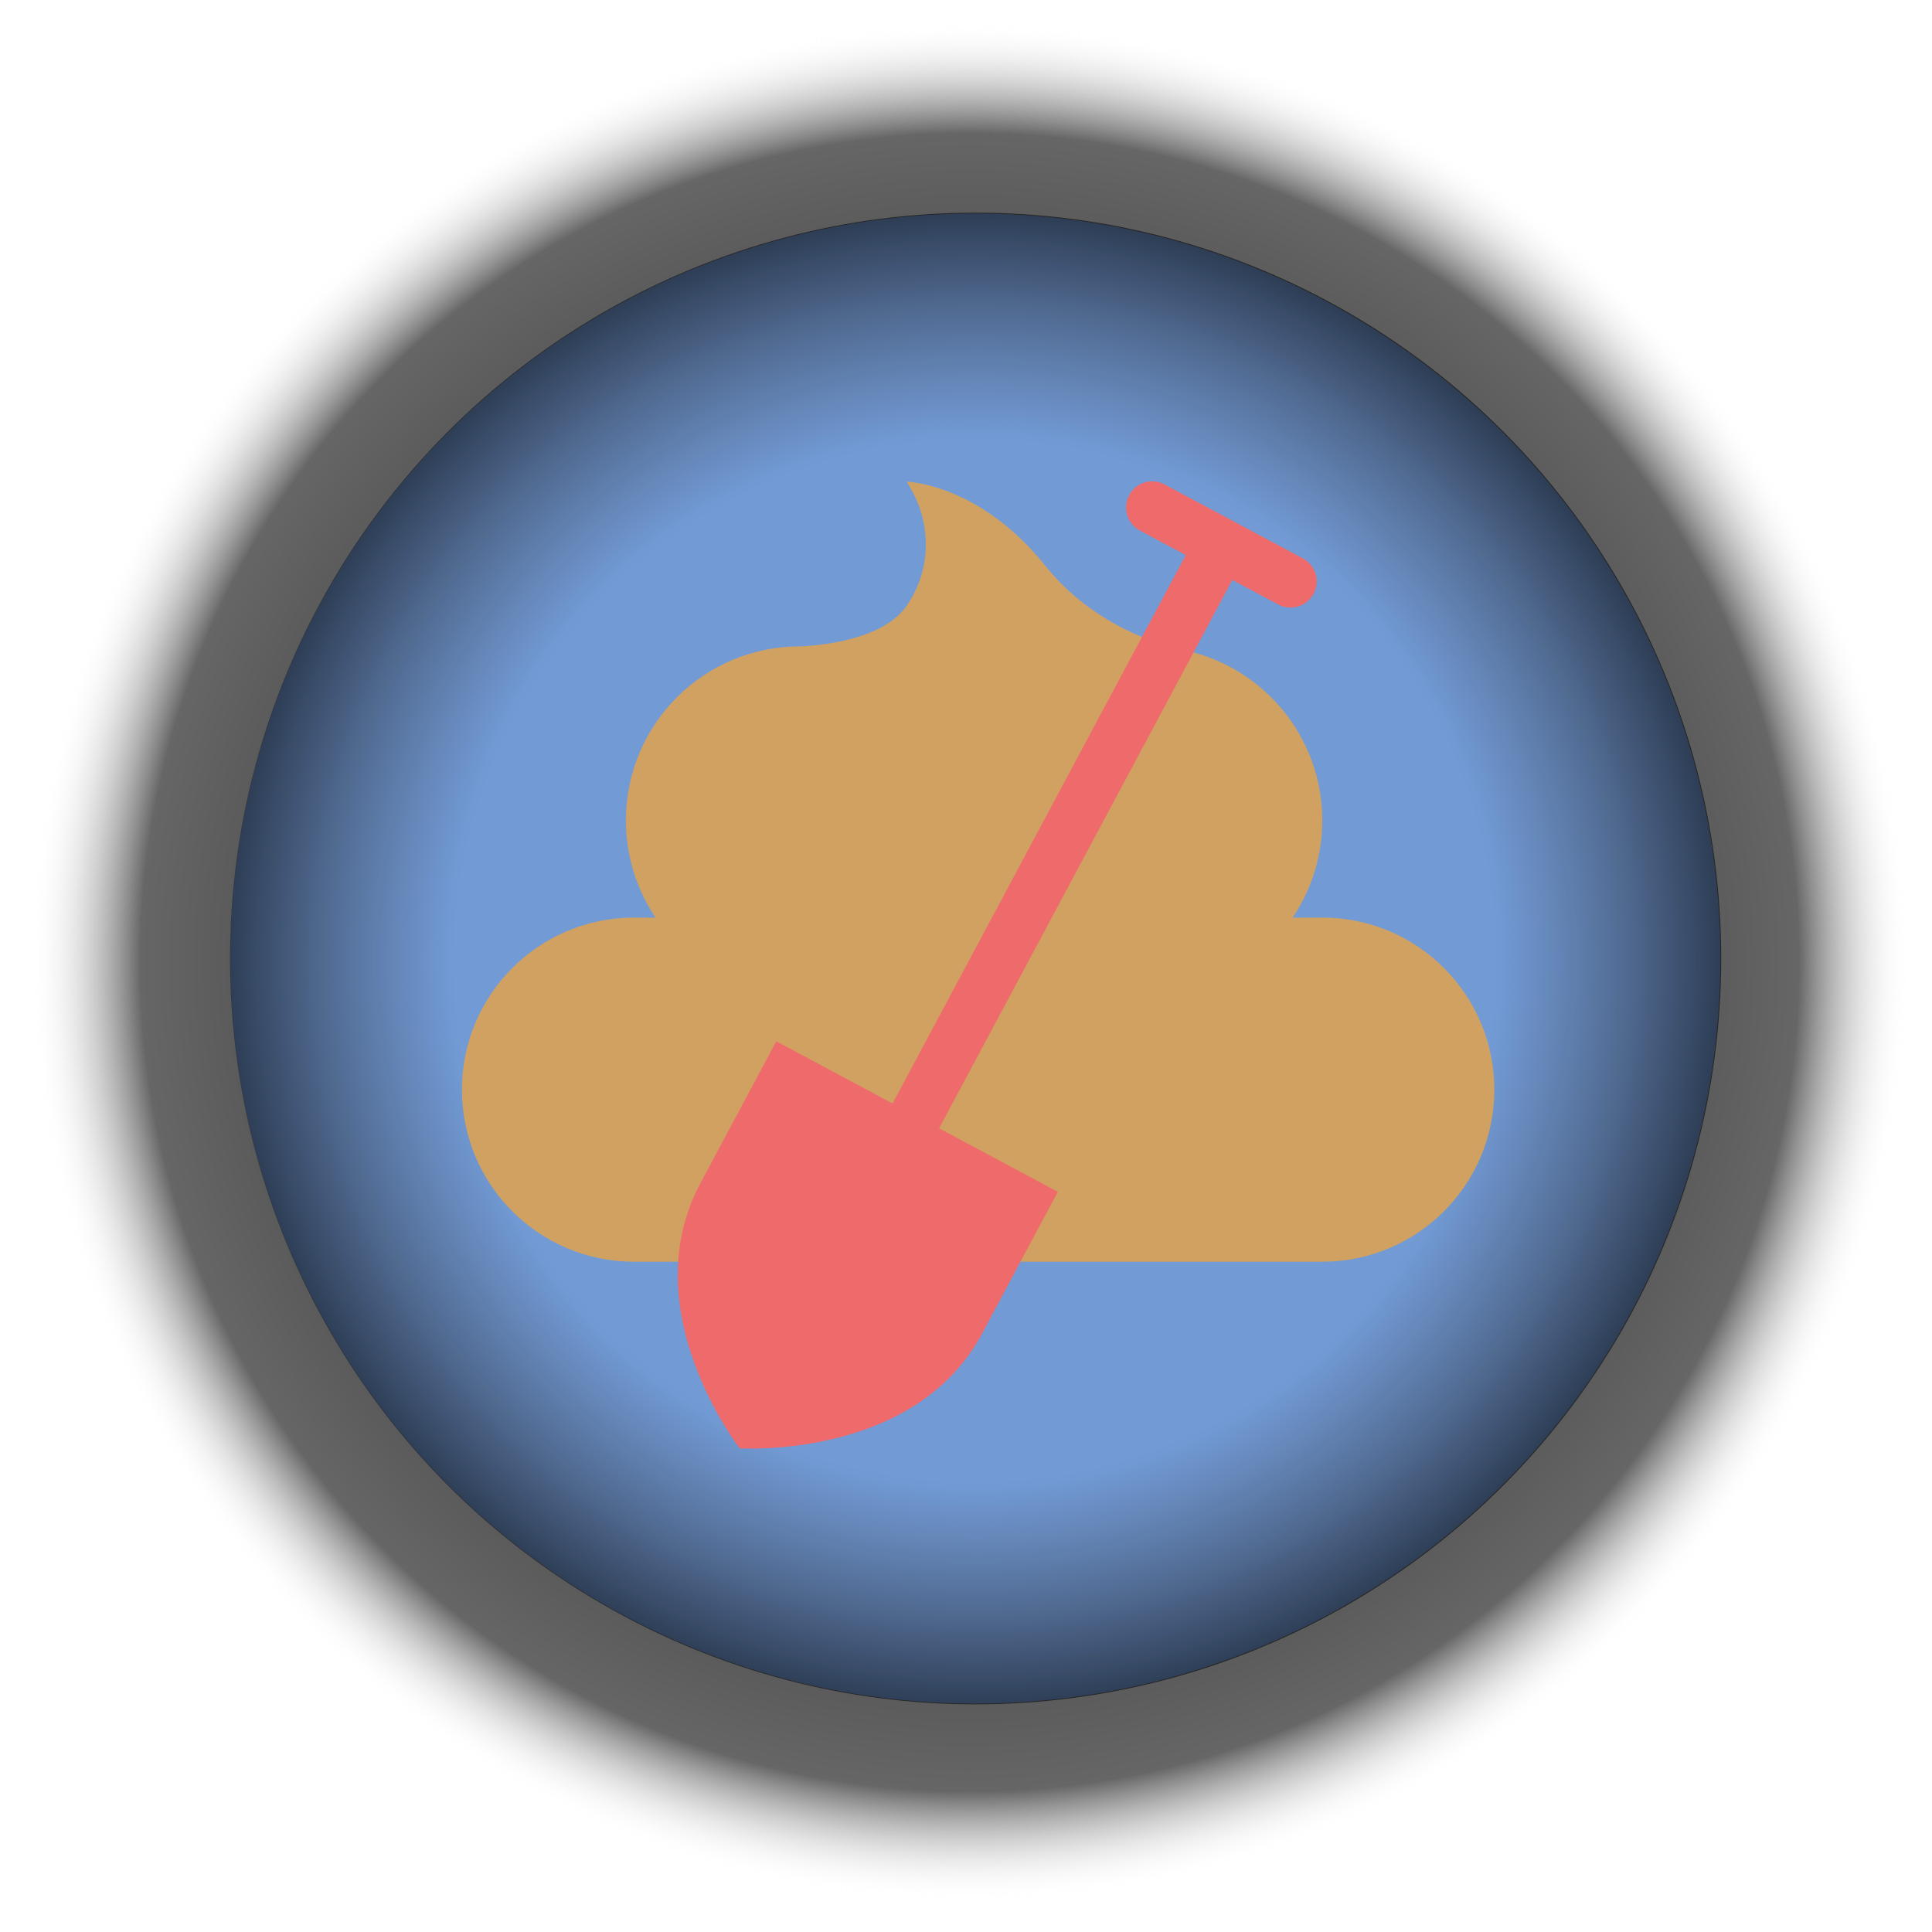 <?xml version="1.0" encoding="utf-8"?>
<!-- Generator: Adobe Illustrator 16.0.0, SVG Export Plug-In . SVG Version: 6.00 Build 0)  -->
<!DOCTYPE svg PUBLIC "-//W3C//DTD SVG 1.1//EN" "http://www.w3.org/Graphics/SVG/1.1/DTD/svg11.dtd">
<svg version="1.1" id="Layer_1" xmlns="http://www.w3.org/2000/svg" xmlns:xlink="http://www.w3.org/1999/xlink" x="0px" y="0px"
	 width="258.667px" height="258.667px" viewBox="0 0 258.667 258.667" enable-background="new 0 0 258.667 258.667"
	 xml:space="preserve">
<g id="Layer_6">
	
		<radialGradient id="SVGID_1_" cx="512.333" cy="-702.5" r="125.834" gradientTransform="matrix(1 0 0 -1 -382.5 -573.666)" gradientUnits="userSpaceOnUse">
		<stop  offset="0" style="stop-color:#000000"/>
		<stop  offset="0.882" style="stop-color:#000000;stop-opacity:0.6"/>
		<stop  offset="1" style="stop-color:#FFFFFF;stop-opacity:0"/>
	</radialGradient>
	<circle fill="url(#SVGID_1_)" cx="129.833" cy="128.833" r="125.834"/>
</g>
<g id="Layer_7" display="none">
	
		<rect x="-40.033" y="-29.205" display="inline" fill="#E6A7E8" stroke="#FFFFFF" stroke-width="2.479" stroke-miterlimit="10" width="340" height="340"/>
</g>
<g id="Knapp">
	<g>
		<circle fill="#729BD6" cx="130.585" cy="128.334" r="99.75"/>
	</g>
</g>
<g id="Layer_5">
	
		<radialGradient id="SVGID_2_" cx="514.669" cy="-704.383" r="100.198" gradientTransform="matrix(0.996 0 0 -0.997 -382.091 -573.656)" gradientUnits="userSpaceOnUse">
		<stop  offset="0.697" style="stop-color:#282125;stop-opacity:0"/>
		<stop  offset="1" style="stop-color:#000000;stop-opacity:0.6"/>
	</radialGradient>
	<ellipse fill="url(#SVGID_2_)" cx="130.623" cy="128.332" rx="99.82" ry="99.854"/>
</g>
<path fill="#D1A162" d="M177.032,122.853h-3.967c2.503-3.716,3.967-8.19,3.967-13.008c0-11.149-7.834-20.457-18.292-22.753l0.04,0
	c0,0-0.043-0.007-0.128-0.022c-0.154-0.034-0.31-0.065-0.464-0.095c-2.397-0.522-11.641-2.994-18.195-11.182
	c-8.896-11.111-18.611-11.299-18.611-11.299c3.252,4.879,3.613,11.383,0,16.623c-3.613,5.24-14.274,5.42-14.274,5.42
	c-12.874,0-23.308,10.436-23.308,23.308c0,4.817,1.463,9.292,3.967,13.008h-2.882c-12.723,0-23.037,10.314-23.037,23.038
	c0,12.722,10.314,23.036,23.037,23.036h92.147c12.724,0,23.036-10.314,23.036-23.036
	C200.068,133.167,189.755,122.853,177.032,122.853z"/>
<path fill="#EF6A6A" d="M174.428,74.758l-18.517-9.901c-1.704-0.909-3.824-0.269-4.736,1.438c-0.91,1.703-0.267,3.824,1.438,4.736
	l6.143,3.285l-39.253,73.422l-15.571-8.323l-10.163,19.011c-9.113,17.045,5.266,35.479,5.266,35.479s23.404,1.556,32.43-15.326
	l10.163-19.013l-15.898-8.499l39.255-73.422l6.143,3.284c1.705,0.911,3.827,0.267,4.737-1.437
	C176.777,77.789,176.132,75.67,174.428,74.758z"/>
</svg>
